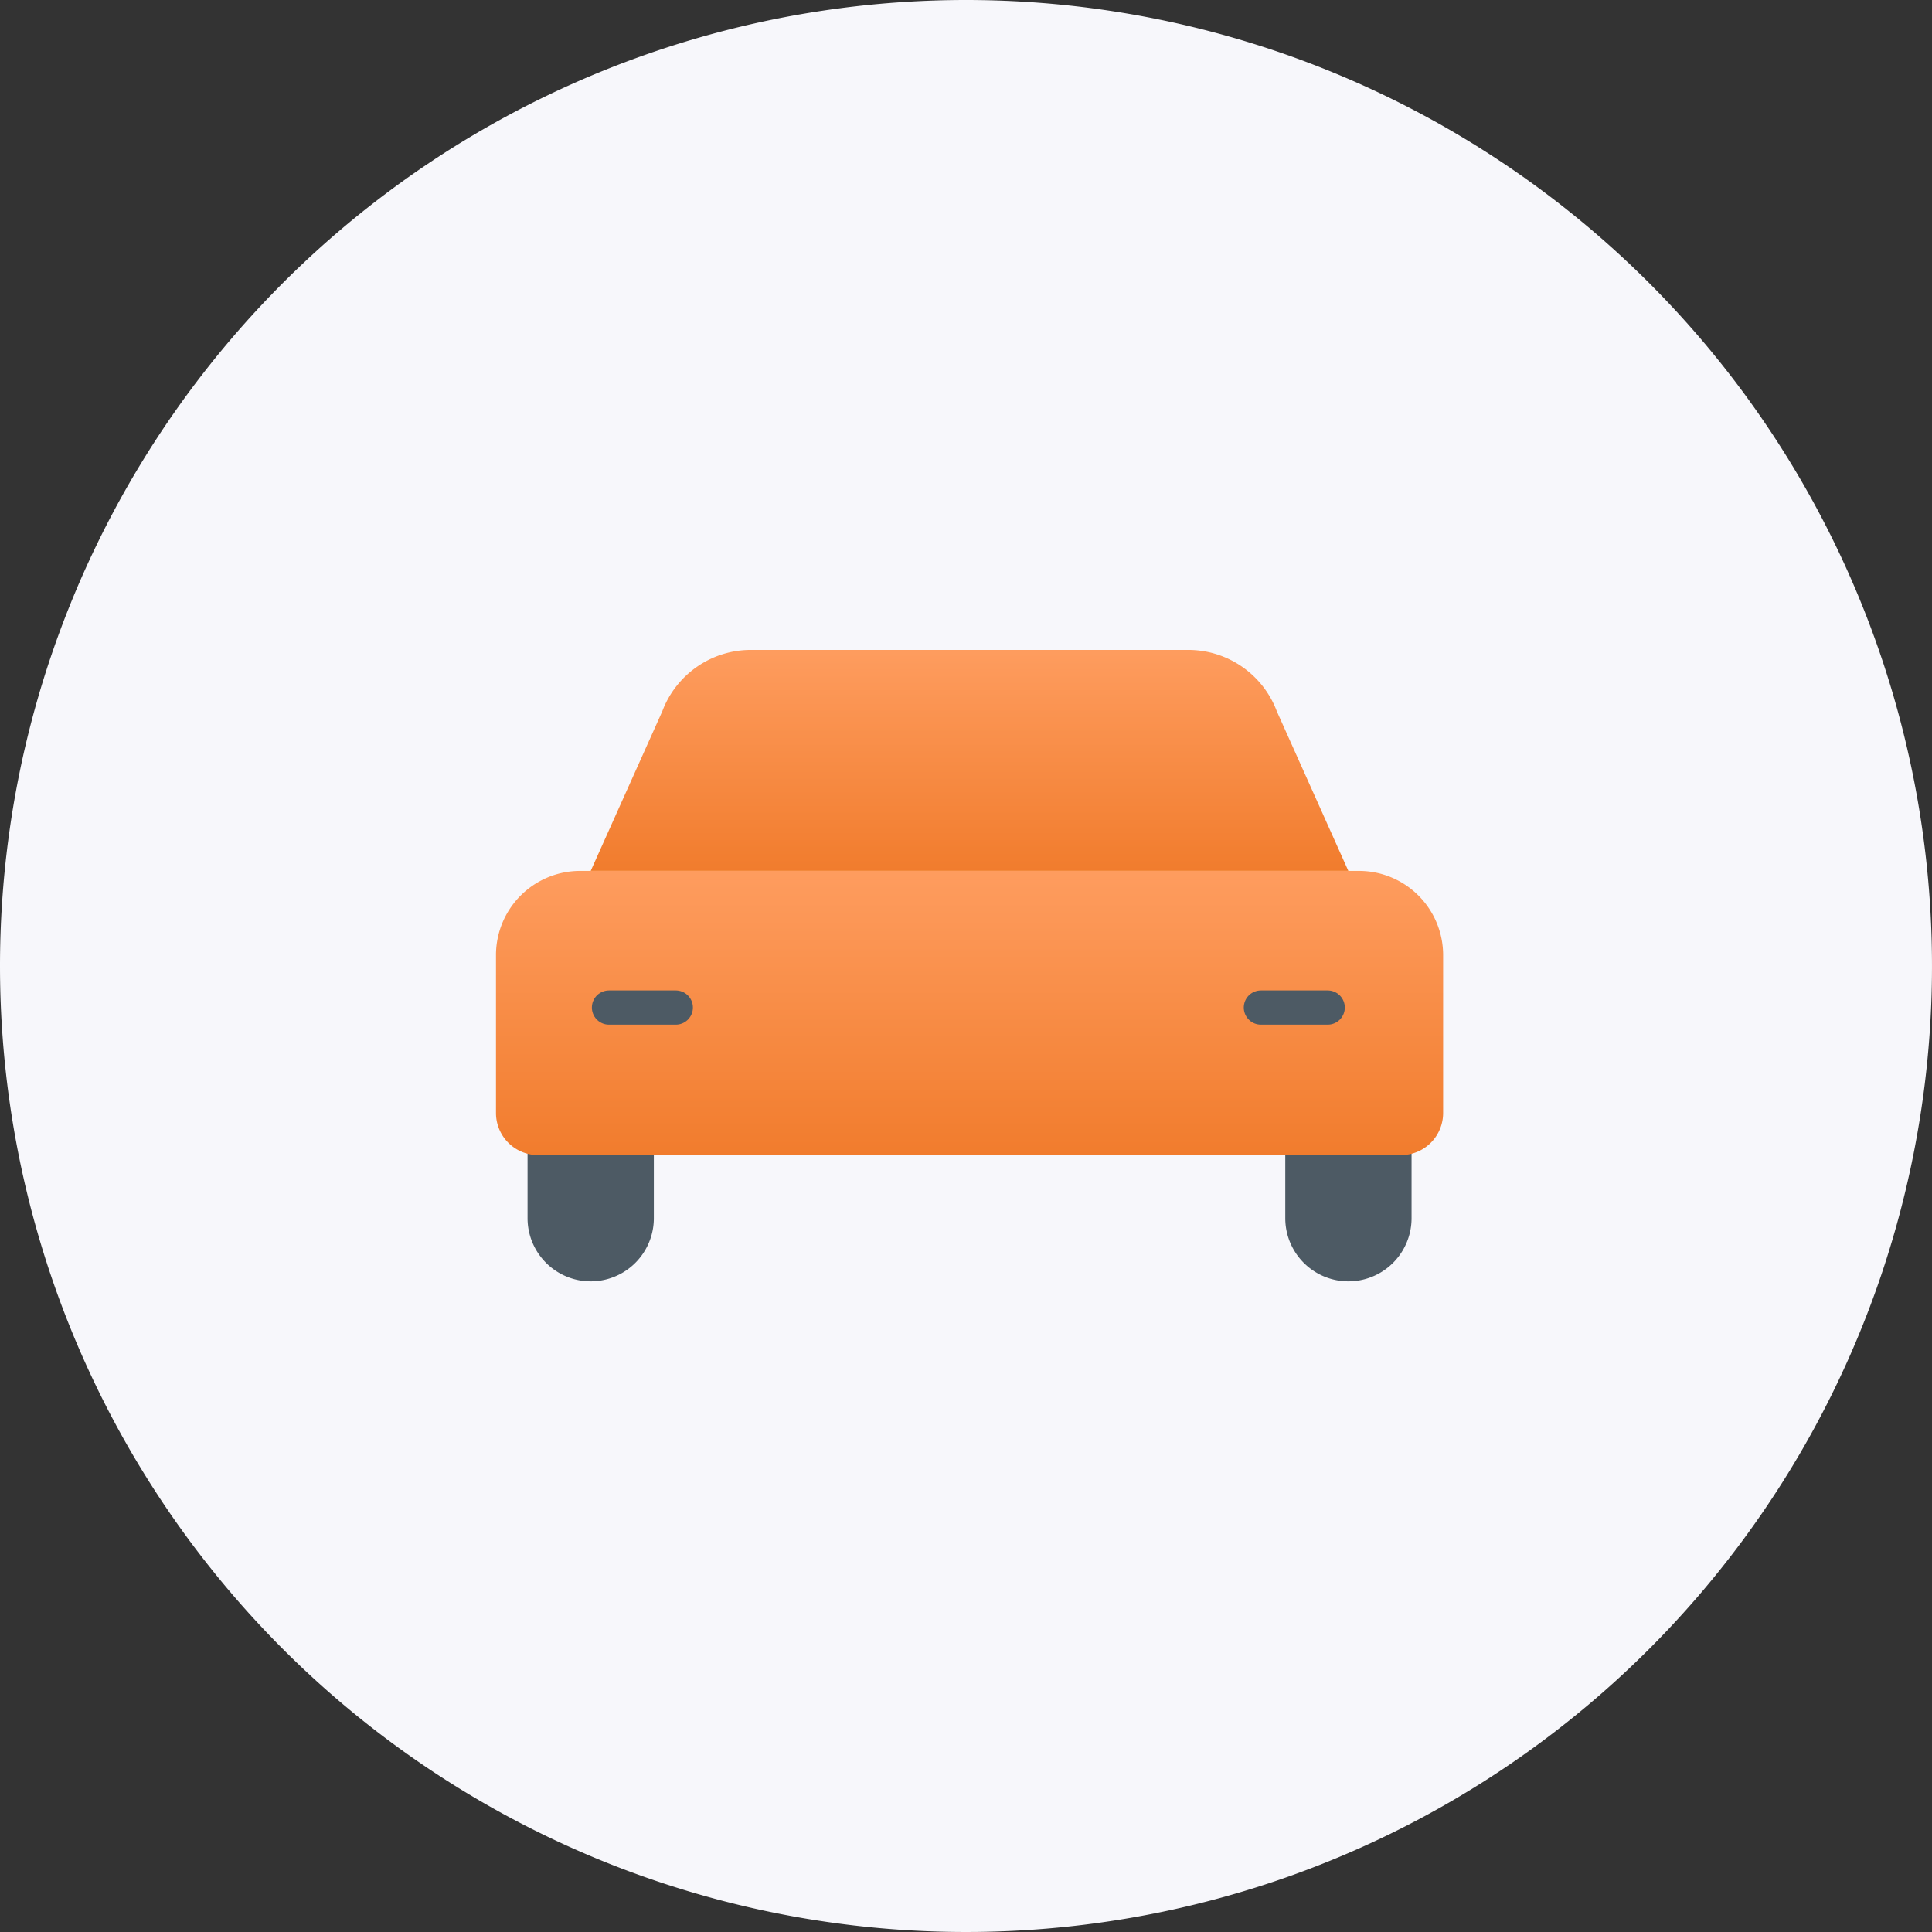 <svg xmlns="http://www.w3.org/2000/svg" width="112.964" height="112.964" viewBox="0 0 112.964 112.964">
    <rect x="0" y="0" width="112.964" height="112.964" fill="#333333" stroke="none"/>
    <defs>
        <linearGradient id="linear-gradient" x1=".5" x2=".5" y2="1" gradientUnits="objectBoundingBox">
            <stop offset="0" stop-color="#f9de5b"/>
            <stop offset="0" stop-color="#f17c2d"/>
            <stop offset="0" stop-color="#fe9c5e"/>
            <stop offset=".012" stop-color="#fe9c5e"/>
            <stop offset="1" stop-color="#f17c2d"/>
        </linearGradient>
        <style>
            .cls-2{fill:url(#linear-gradient)}.cls-3{fill:#4d5a64}.cls-4{fill:none;stroke:#4d5a64;stroke-linecap:round;stroke-linejoin:round;stroke-width:2px}
        </style>
    </defs>
    <g id="Group_7278" data-name="Group 7278" transform="translate(-1225 -509)">
        <path id="Oval" fill="#f7f7fb" d="M56.482 0A56.482 56.482 0 1 1 0 56.482 56.482 56.482 0 0 1 56.482 0z" transform="translate(1225 509)"/>
        <g id="Group_3004" data-name="Group 3004" transform="translate(1254 547)">
            <g id="streamline-icon-car_140x140" data-name="streamline-icon-car@140x140">
                <path id="Path_2615" d="M61.8 39.172l-4.18-9.328a5.536 5.536 0 0 0-5.191-3.594H26.875a5.536 5.536 0 0 0-5.191 3.594L17.5 39.172" class="cls-2" data-name="Path 2615" transform="translate(-11.962 -26.25)"/>
                <path id="Path_2616" d="M8.75 96.063v3.771a3.692 3.692 0 1 0 7.384 0v-3.692" class="cls-3" data-name="Path 2616" transform="translate(-6.904 -66.606)"/>
                <path id="Path_2617" d="M121.134 96.063v3.771a3.692 3.692 0 1 1-7.384 0v-3.692" class="cls-3" data-name="Path 2617" transform="translate(-67.6 -66.606)"/>
                <path id="Path_2626" d="M9.3 56.875h45.532a4.923 4.923 0 0 1 4.923 4.925v9.23a2.461 2.461 0 0 1-2.461 2.461H6.836a2.461 2.461 0 0 1-2.461-2.461V61.8A4.923 4.923 0 0 1 9.3 56.875z" class="cls-2" data-name="Path 2626" transform="translate(-4.375 -43.953)"/>
                <g id="Group_2998" data-name="Group 2998" transform="translate(6.607 20.911)">
                    <path id="Path_2627" d="M48.125 56.875h3.907" class="cls-4" data-name="Path 2627" transform="translate(-48.125 -56.875)"/>
                    <path id="Path_2628" d="M48.125 56.875h3.907" class="cls-4" data-name="Path 2628" transform="translate(-10.008 -56.875)"/>
                </g>
            </g>
        </g>
    </g>
</svg>
